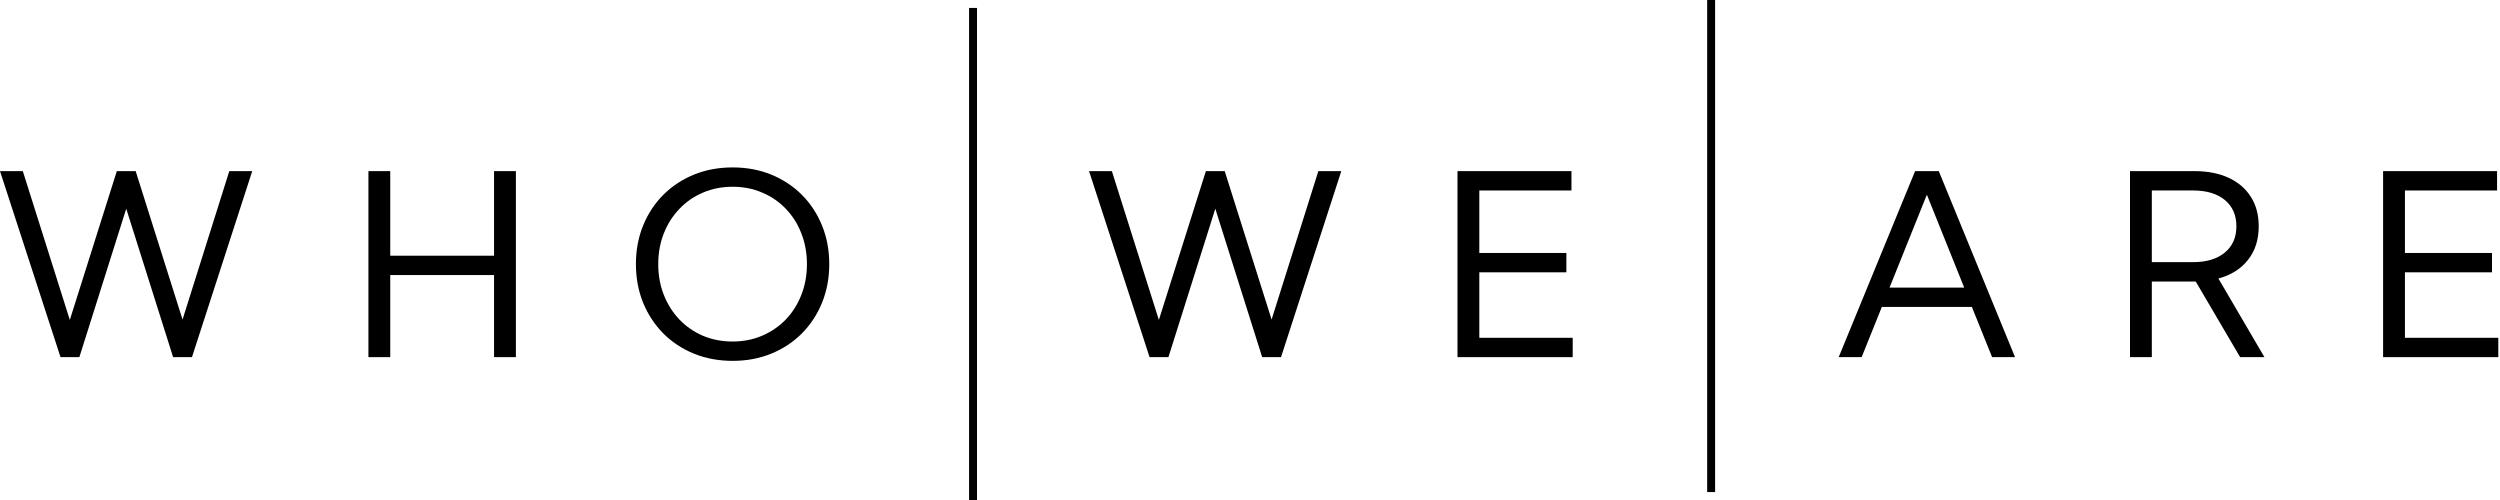 <svg width="315" height="63" viewBox="0 0 315 63" fill="none" xmlns="http://www.w3.org/2000/svg">
<path d="M24.188 45H21.812L15.906 26.297L10 45H7.625L0 21.562H2.875L8.797 40.312L14.719 21.562H17.094L23 40.266L28.891 21.562H31.781L24.188 45Z" fill="black"/>
<path d="M49.172 45H46.422V21.562H49.172V32.219H62.251V21.562H65.001V45H62.251V34.656H49.172V45Z" fill="black"/>
<path d="M92.314 45.469C90.553 45.469 88.928 45.167 87.439 44.562C85.96 43.958 84.673 43.109 83.579 42.016C82.486 40.911 81.637 39.62 81.032 38.141C80.428 36.651 80.126 35.031 80.126 33.281C80.126 31.521 80.428 29.901 81.032 28.422C81.637 26.932 82.486 25.641 83.579 24.547C84.673 23.453 85.96 22.604 87.439 22C88.928 21.396 90.553 21.094 92.314 21.094C94.074 21.094 95.694 21.396 97.173 22C98.652 22.604 99.939 23.453 101.033 24.547C102.126 25.641 102.975 26.932 103.579 28.422C104.184 29.901 104.486 31.521 104.486 33.281C104.486 35.031 104.184 36.651 103.579 38.141C102.975 39.62 102.126 40.911 101.033 42.016C99.939 43.109 98.652 43.958 97.173 44.562C95.694 45.167 94.074 45.469 92.314 45.469ZM92.314 43.031C93.657 43.031 94.897 42.786 96.032 42.297C97.178 41.807 98.173 41.125 99.017 40.25C99.861 39.365 100.512 38.333 100.97 37.156C101.439 35.969 101.673 34.677 101.673 33.281C101.673 31.885 101.439 30.594 100.97 29.406C100.512 28.219 99.861 27.188 99.017 26.312C98.173 25.427 97.178 24.745 96.032 24.266C94.897 23.776 93.657 23.531 92.314 23.531C90.97 23.531 89.725 23.776 88.579 24.266C87.444 24.745 86.454 25.427 85.611 26.312C84.767 27.188 84.111 28.219 83.642 29.406C83.173 30.594 82.939 31.885 82.939 33.281C82.939 34.677 83.173 35.969 83.642 37.156C84.111 38.344 84.767 39.38 85.611 40.266C86.454 41.141 87.444 41.823 88.579 42.312C89.725 42.792 90.97 43.031 92.314 43.031Z" fill="black"/>
<path d="M161.409 45H159.034L153.128 26.297L147.221 45H144.846L137.221 21.562H140.096L146.018 40.312L151.94 21.562H154.315L160.221 40.266L166.112 21.562H169.003L161.409 45Z" fill="black"/>
<path d="M183.644 45V21.562H198.003V24H186.394V31.875H197.363V34.312H186.394V42.562H198.159V45H183.644Z" fill="black"/>
<path d="M234.567 45H231.676L241.301 21.562H244.286L253.895 45H251.004L248.458 38.672H237.114L234.567 45ZM238.083 36.234H247.489L242.786 24.531L238.083 36.234Z" fill="black"/>
<path d="M285.318 45H282.255L276.661 35.469H271.13V45H268.38V21.562H276.489C278.166 21.562 279.609 21.844 280.818 22.406C282.026 22.969 282.958 23.771 283.614 24.812C284.271 25.844 284.599 27.078 284.599 28.516C284.599 30.193 284.151 31.599 283.255 32.734C282.37 33.87 281.125 34.656 279.521 35.094L285.318 45ZM271.13 33.031H276.318C278.015 33.031 279.349 32.63 280.318 31.828C281.297 31.026 281.786 29.922 281.786 28.516C281.786 27.109 281.302 26.005 280.333 25.203C279.364 24.401 278.026 24 276.318 24H271.13V33.031Z" fill="black"/>
<path d="M300.271 45V21.562H314.631V24H303.021V31.875H313.99V34.312H303.021V42.562H314.787V45H300.271Z" fill="black"/>
<path d="M122.104 1H123.104V63H122.104V1Z" fill="black"/>
<path d="M215.104 0H216.104V62H215.104V0Z" fill="black"/>
</svg>
